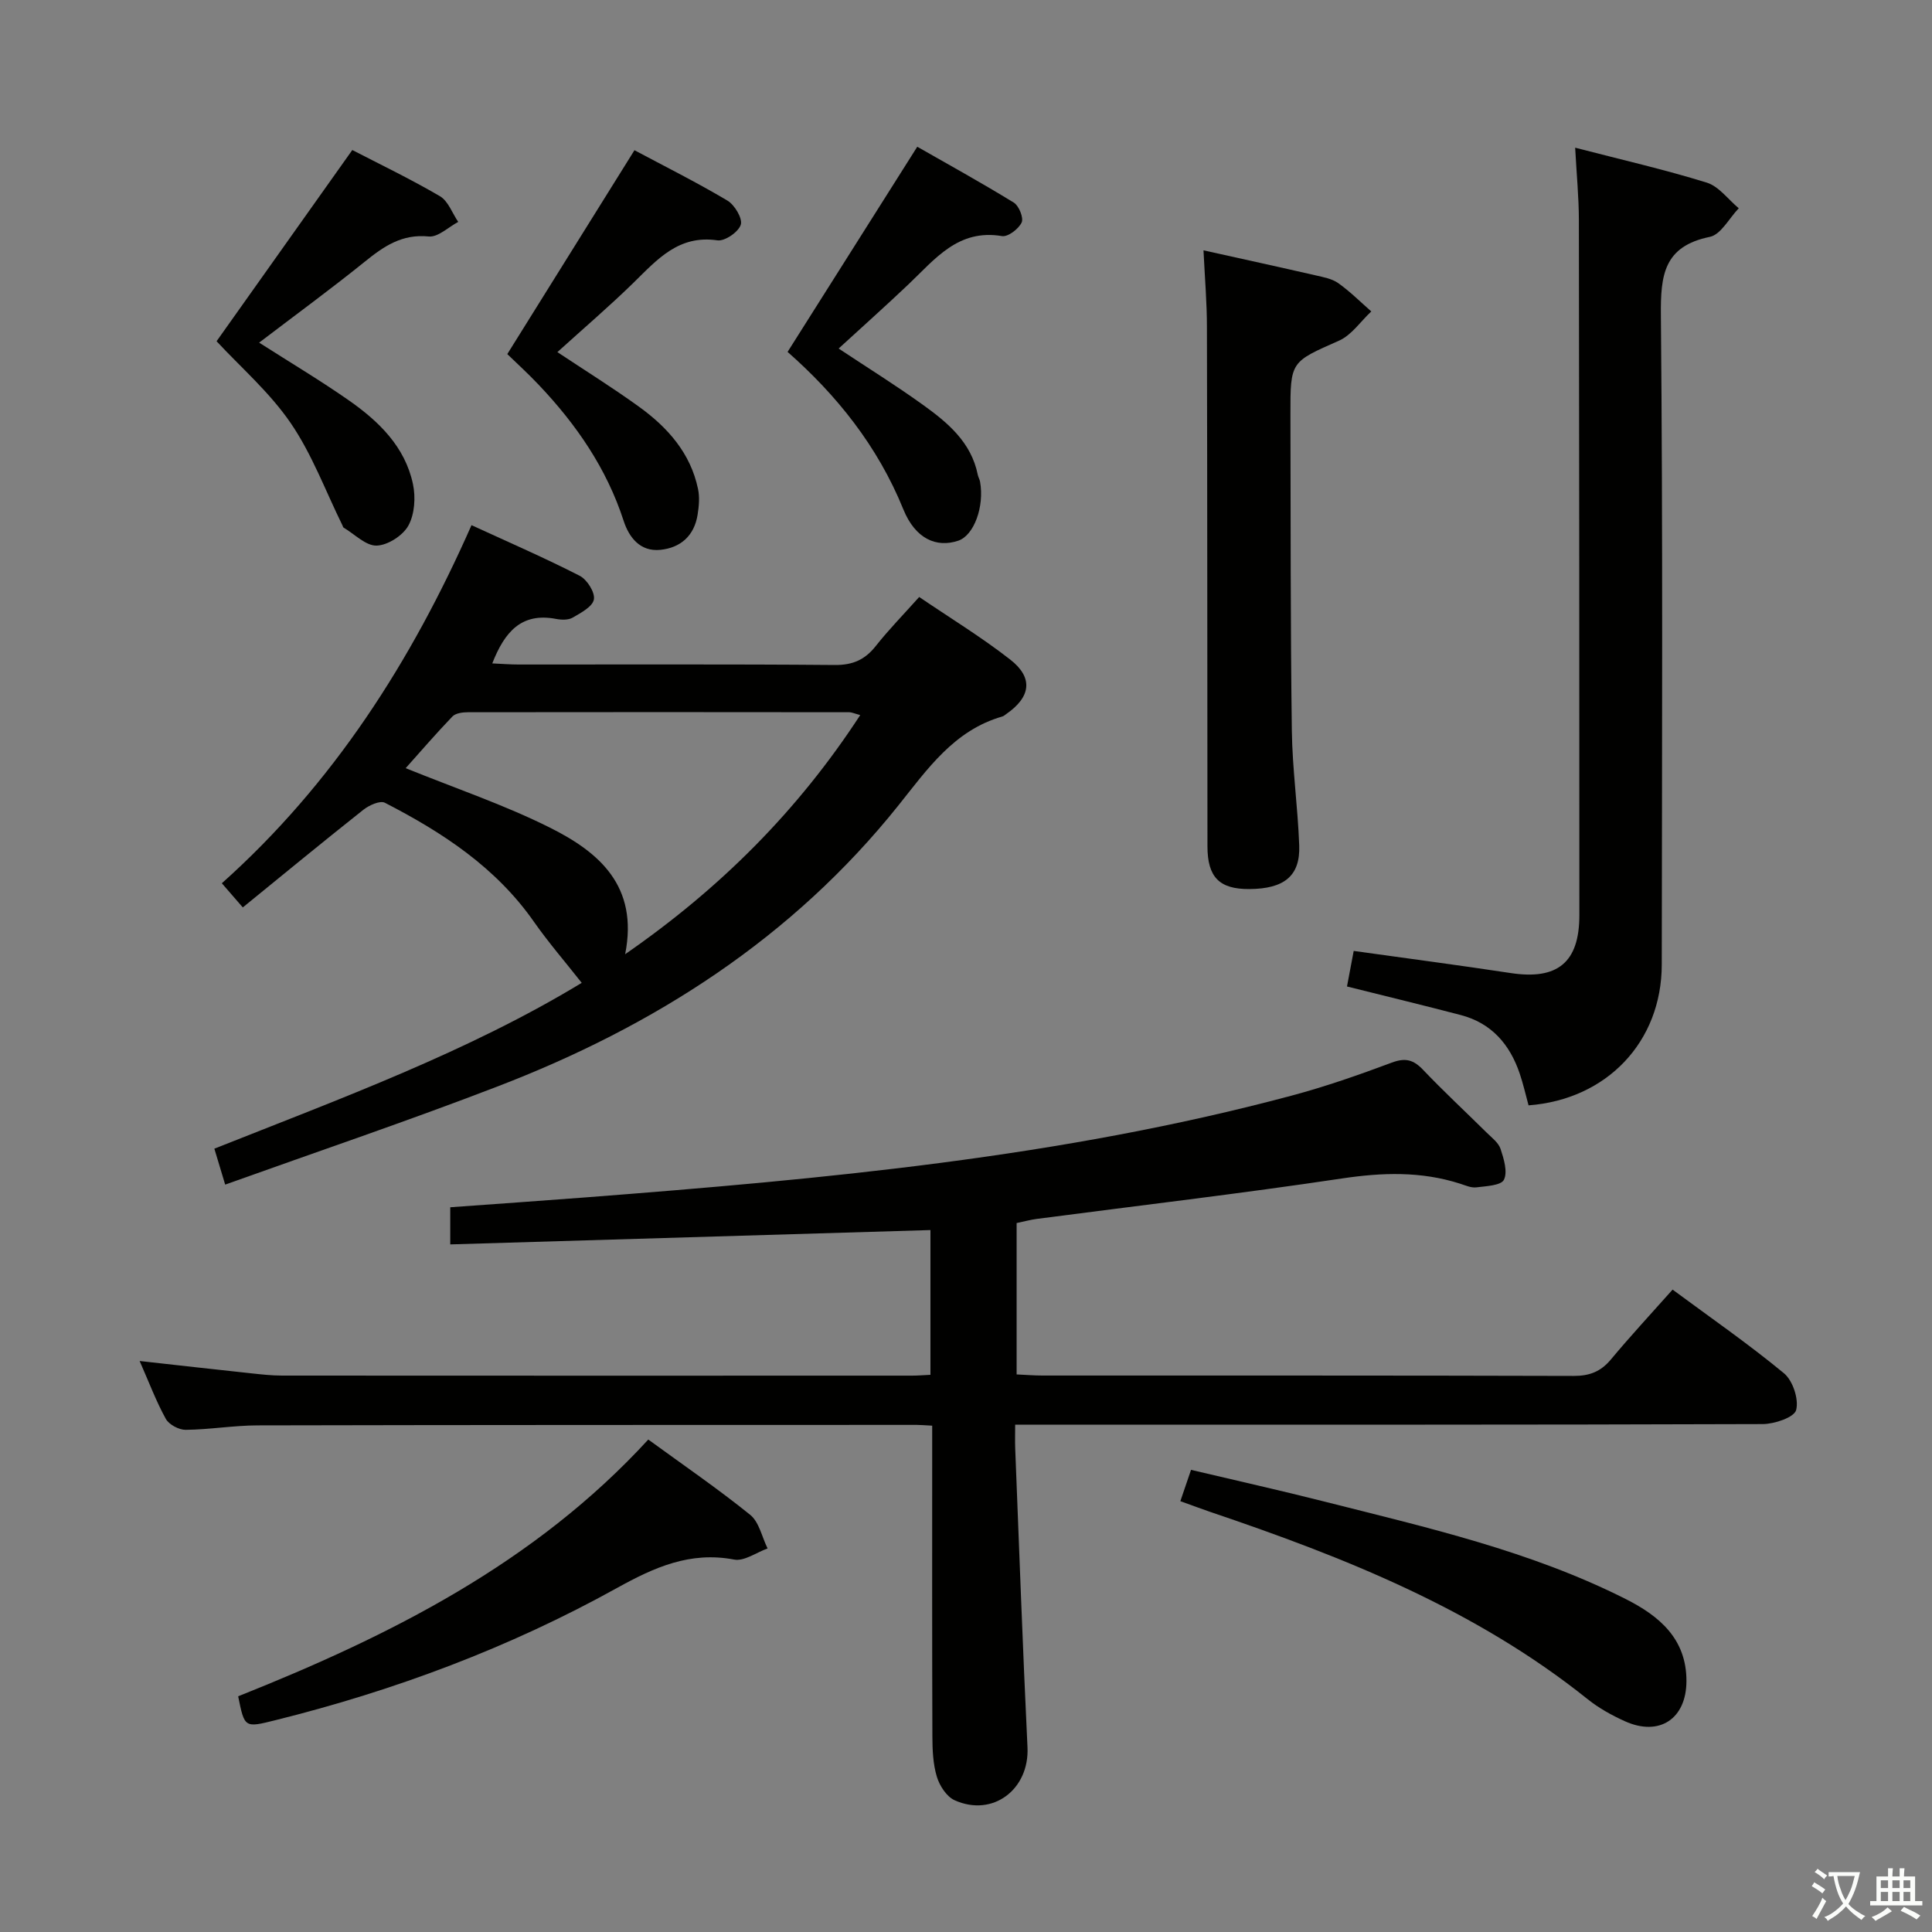 <svg enable-background="new 0 0 400 400" viewBox="0 0 400 400" xmlns="http://www.w3.org/2000/svg"><rect x="0" y="0" width="400" height="400" fill="#808080" stroke="none"/><path d="m377.9 391.2c-.2.3-.4.5-.6.8-.7-.6-1.4-1-2.2-1.5.2-.3.4-.5.5-.8.6.4 1.4.8 2.3 1.5zm-1.8 6.1c-.2-.2-.5-.4-.9-.6.4-.6.8-1.2 1.2-1.9s.7-1.3.9-1.9c.3.3.5.5.8.7-.7 1.3-1.4 2.6-2 3.7zm2.2-9c-.3.3-.5.5-.6.8-.6-.6-1.3-1.1-2-1.5.3-.3.5-.5.6-.7.6.5 1.3.9 2 1.4zm.3.2v-.9h2 4.5c-.3 1.3-.6 2.5-1 3.6s-.9 2.1-1.4 3c.4.5 1 1 1.6 1.4s1.2.8 1.9 1.1c-.3.2-.5.4-.8.8-.4-.3-1-.7-1.6-1.2s-1.2-1.1-1.6-1.6c-.5.6-1.1 1.1-1.7 1.6s-1.4.9-2.1 1.4c-.1-.3-.3-.5-.7-.8.6-.2 1.2-.5 1.9-1s1.4-1.1 2-1.8c-.5-.8-.9-1.6-1.2-2.5s-.6-2-.8-3.2c-.4.1-.7.1-1 .1zm2.5 2.7c.3 1 .7 1.7 1 2.2.3-.5.6-1.1 1-2s.6-1.9.9-3h-3.2-.4c.1.9.3 1.8.7 2.8z" fill="#fbfcfa"/><path d="m396.5 388.5v1.5 3.6h1.5v.9c-.4 0-1 0-1.7 0h-7.9c-.5 0-.9 0-1.2 0v-.9h1.3v-3.5c0-.7 0-1.2 0-1.6h2.4c0-.8 0-1.4 0-1.7h1c0 .3-.1.8-.1 1.7h1.5c0-.8 0-1.4 0-1.7h1c0 .3-.1.9-.1 1.7zm-8.2 9.2c-.2-.3-.5-.5-.8-.8.8-.3 1.4-.6 1.9-.9s1-.7 1.4-1.1c.3.3.6.5.9.8-1.6 1-2.8 1.6-3.4 2zm2.6-6.8v-1.6h-1.5v1.6zm0 2.7v-1.9h-1.5v1.9zm2.4-2.7v-1.6h-1.5v1.6zm0 2.7v-1.9h-1.5v1.9zm.2 2 .7-.8c.4.2.9.5 1.6.8s1.3.7 1.8 1c-.3.3-.5.5-.8.8-.4-.3-1.5-1-3.3-1.8zm2-4.7v-1.6h-1.4v1.6zm0 2.7v-1.9h-1.4v1.9z" fill="#fbfcfa"/><g fill="#010100"><path d="m193 295.17c-1.54-.08-2.35-.16-3.17-.16-45.49.01-90.98 0-136.47.1-4.97.01-9.94.87-14.92.92-1.4.01-3.45-1.08-4.11-2.27-1.99-3.6-3.45-7.5-5.42-11.98 8.02.89 15.5 1.74 22.99 2.54 2.15.23 4.31.48 6.47.48 43.49.03 86.98.02 130.48.01 1.14 0 2.29-.1 3.79-.17 0-10.06 0-19.95 0-29.97-33.02.99-66.01 1.98-99.42 2.97 0-2.94 0-5 0-7.69 9.23-.67 18.62-1.32 28-2.04 49.18-3.8 98.28-8.26 146.15-21.06 7.04-1.88 13.96-4.3 20.79-6.85 2.81-1.05 4.48-.6 6.47 1.49 4.24 4.46 8.77 8.66 13.15 12.99 1.06 1.05 2.45 2.08 2.89 3.38.68 2.06 1.51 4.75.7 6.4-.59 1.19-3.7 1.32-5.73 1.57-1.08.13-2.26-.42-3.37-.77-8.06-2.58-16.09-2.32-24.44-1.07-21 3.14-42.1 5.61-63.16 8.37-1.31.17-2.6.53-4.19.86v31.34c1.82.08 3.58.23 5.34.23 36.66.01 73.32-.03 109.98.08 3.3.01 5.62-.89 7.72-3.41 3.93-4.72 8.11-9.22 12.77-14.46 7.81 5.78 15.69 11.23 23.06 17.32 1.84 1.52 3.11 5.39 2.52 7.62-.4 1.51-4.49 2.9-6.94 2.9-49.32.17-98.65.12-147.97.12-1.99 0-3.98 0-6.78 0 0 1.82-.05 3.41.01 4.99.82 20.6 1.55 41.2 2.54 61.8.42 8.69-7.15 14.54-15.09 10.97-1.66-.75-3.12-3.01-3.68-4.88-.8-2.65-.91-5.58-.92-8.38-.07-19.46-.04-38.96-.04-58.45 0-1.8 0-3.61 0-5.84z"/><path d="m46.62 245.26c-.99-3.3-1.55-5.16-2.24-7.44 26.28-10.43 52.62-20.11 76.06-34.33-3.39-4.31-6.86-8.32-9.89-12.64-7.88-11.28-18.95-18.52-30.87-24.65-.99-.51-3.25.51-4.43 1.44-8.32 6.59-16.51 13.33-24.98 20.23-1.68-1.93-2.83-3.27-4.34-5 23.09-20.63 39.23-45.93 51.69-74.14 7.74 3.56 15.19 6.79 22.4 10.48 1.52.78 3.2 3.43 2.94 4.89-.26 1.5-2.7 2.79-4.41 3.78-.9.52-2.33.47-3.43.26-7.15-1.37-10.64 2.66-13.2 9.21 1.98.09 3.71.23 5.44.23 21.82.02 43.65-.09 65.47.1 3.74.03 6.25-1.09 8.5-3.94 2.67-3.38 5.7-6.47 8.98-10.14 6.39 4.34 12.89 8.31 18.85 12.96 4.83 3.77 4.26 7.75-.82 11.27-.27.19-.54.44-.85.52-9.95 2.86-15.45 10.85-21.45 18.36-22.01 27.54-50.62 45.8-83.14 58.27-18.39 7.08-37.1 13.41-56.28 20.28zm131.48-97.21c-1.12-.3-1.73-.59-2.33-.59-26.29-.03-52.58-.04-78.87 0-1.1 0-2.56.18-3.23.88-3.39 3.52-6.58 7.24-9.68 10.7 10.31 4.18 20.4 7.58 29.84 12.3 10.09 5.04 18.43 12.02 15.6 26.22 19.78-13.7 35.78-29.74 48.67-49.51z"/><path d="m280.27 196.88c11.16 1.56 21.85 2.96 32.5 4.58 9.71 1.48 14.22-2.2 14.22-11.96-.01-47.98-.02-95.96-.1-143.95-.01-4.76-.48-9.52-.77-14.97 9.41 2.44 18.43 4.5 27.25 7.23 2.51.78 4.43 3.49 6.62 5.31-1.98 2.05-3.69 5.45-5.99 5.92-9.53 1.95-10.21 7.91-10.13 16.23.41 44.81.23 89.63.18 134.45-.02 15.98-11.38 27.92-27.58 29.13-.6-2.19-1.1-4.44-1.84-6.61-2.05-6.04-5.85-10.43-12.21-12.09-7.68-2.01-15.39-3.87-23.54-5.91.44-2.32.91-4.81 1.39-7.36z"/><path d="m249.17 51.83c8.03 1.78 15.63 3.44 23.21 5.18 1.61.37 3.39.69 4.69 1.61 2.44 1.73 4.58 3.88 6.84 5.86-2.21 2.06-4.07 4.89-6.68 6.05-9.97 4.42-10.09 4.22-10.06 15.25.06 21.81 0 43.62.29 65.42.1 7.96 1.24 15.89 1.53 23.85.23 6.3-3.1 8.98-10.35 9.02-6.17.03-8.64-2.44-8.65-8.83-.04-35.8-.02-71.59-.11-107.39.01-5.11-.43-10.23-.71-16.02z"/><path d="m134.22 298.04c7.27 5.3 14.4 10.18 21.1 15.59 1.86 1.5 2.43 4.6 3.6 6.96-2.32.83-4.84 2.7-6.93 2.3-9.12-1.73-16.51 1.6-24.26 5.89-22.28 12.36-46.02 21.23-70.76 27.38-6.34 1.58-6.34 1.58-7.66-4.96 31.42-12.52 61.43-27.55 84.91-53.16z"/><path d="m244.38 310.8c.77-2.25 1.39-4.06 2.21-6.48 9.39 2.22 18.57 4.27 27.68 6.58 21.2 5.37 42.6 10.21 62.31 20.16 6.92 3.49 12.61 8.21 12.58 17-.02 7.81-5.61 11.53-12.75 8.3-2.7-1.22-5.39-2.71-7.69-4.55-23.22-18.61-50.31-29.37-78.08-38.76-1.89-.64-3.75-1.35-6.26-2.25z"/><path d="m105.03 73.31c8.84-14.18 17.43-27.95 26.33-42.21 6.16 3.29 12.83 6.62 19.23 10.42 1.5.89 3.18 3.69 2.78 5-.46 1.5-3.31 3.47-4.84 3.24-8.01-1.17-12.43 3.94-17.31 8.72-4.98 4.87-10.29 9.41-15.82 14.42 5.56 3.7 11.38 7.32 16.93 11.33 5.91 4.27 10.64 9.59 12.19 17.01.36 1.7.19 3.59-.09 5.33-.69 4.34-3.52 6.85-7.72 7.27-4.15.42-6.47-2.55-7.59-6-3.52-10.85-9.78-19.93-17.52-28.1-2.26-2.4-4.72-4.63-6.57-6.43z"/><path d="m163.06 72.86c9.04-14.3 17.62-27.88 26.85-42.48 6.13 3.5 13.16 7.38 19.99 11.57 1.07.66 2.07 3.18 1.62 4.12-.64 1.34-2.84 3.02-4.07 2.81-9.08-1.53-13.85 4.76-19.33 9.96-4.67 4.44-9.49 8.73-14.49 13.32 5.89 3.91 11.77 7.57 17.39 11.61 5.16 3.7 10.07 7.77 11.42 14.54.1.48.38.93.47 1.41.93 5.19-1.27 11.13-4.5 12.22-4.49 1.52-8.89-.34-11.39-6.5-5.32-13.12-13.87-23.71-23.96-32.58z"/><path d="m53.65 70.94c6.58 4.2 12.7 7.85 18.53 11.92 6.22 4.34 11.68 9.61 13.32 17.37.58 2.73.35 6.23-.95 8.59-1.14 2.06-4.27 4.08-6.58 4.14-2.24.06-4.56-2.38-6.84-3.73-.12-.07-.14-.29-.22-.44-3.51-7.12-6.3-14.74-10.74-21.22-4.36-6.37-10.4-11.6-15.33-16.92 9.22-12.99 18.48-26.04 28.1-39.59 5.6 2.9 12.02 5.98 18.14 9.56 1.71 1 2.55 3.51 3.79 5.32-2.04 1.08-4.2 3.22-6.11 3.02-5.57-.56-9.35 2.07-13.31 5.28-6.96 5.61-14.19 10.9-21.8 16.7z"/></g></svg>